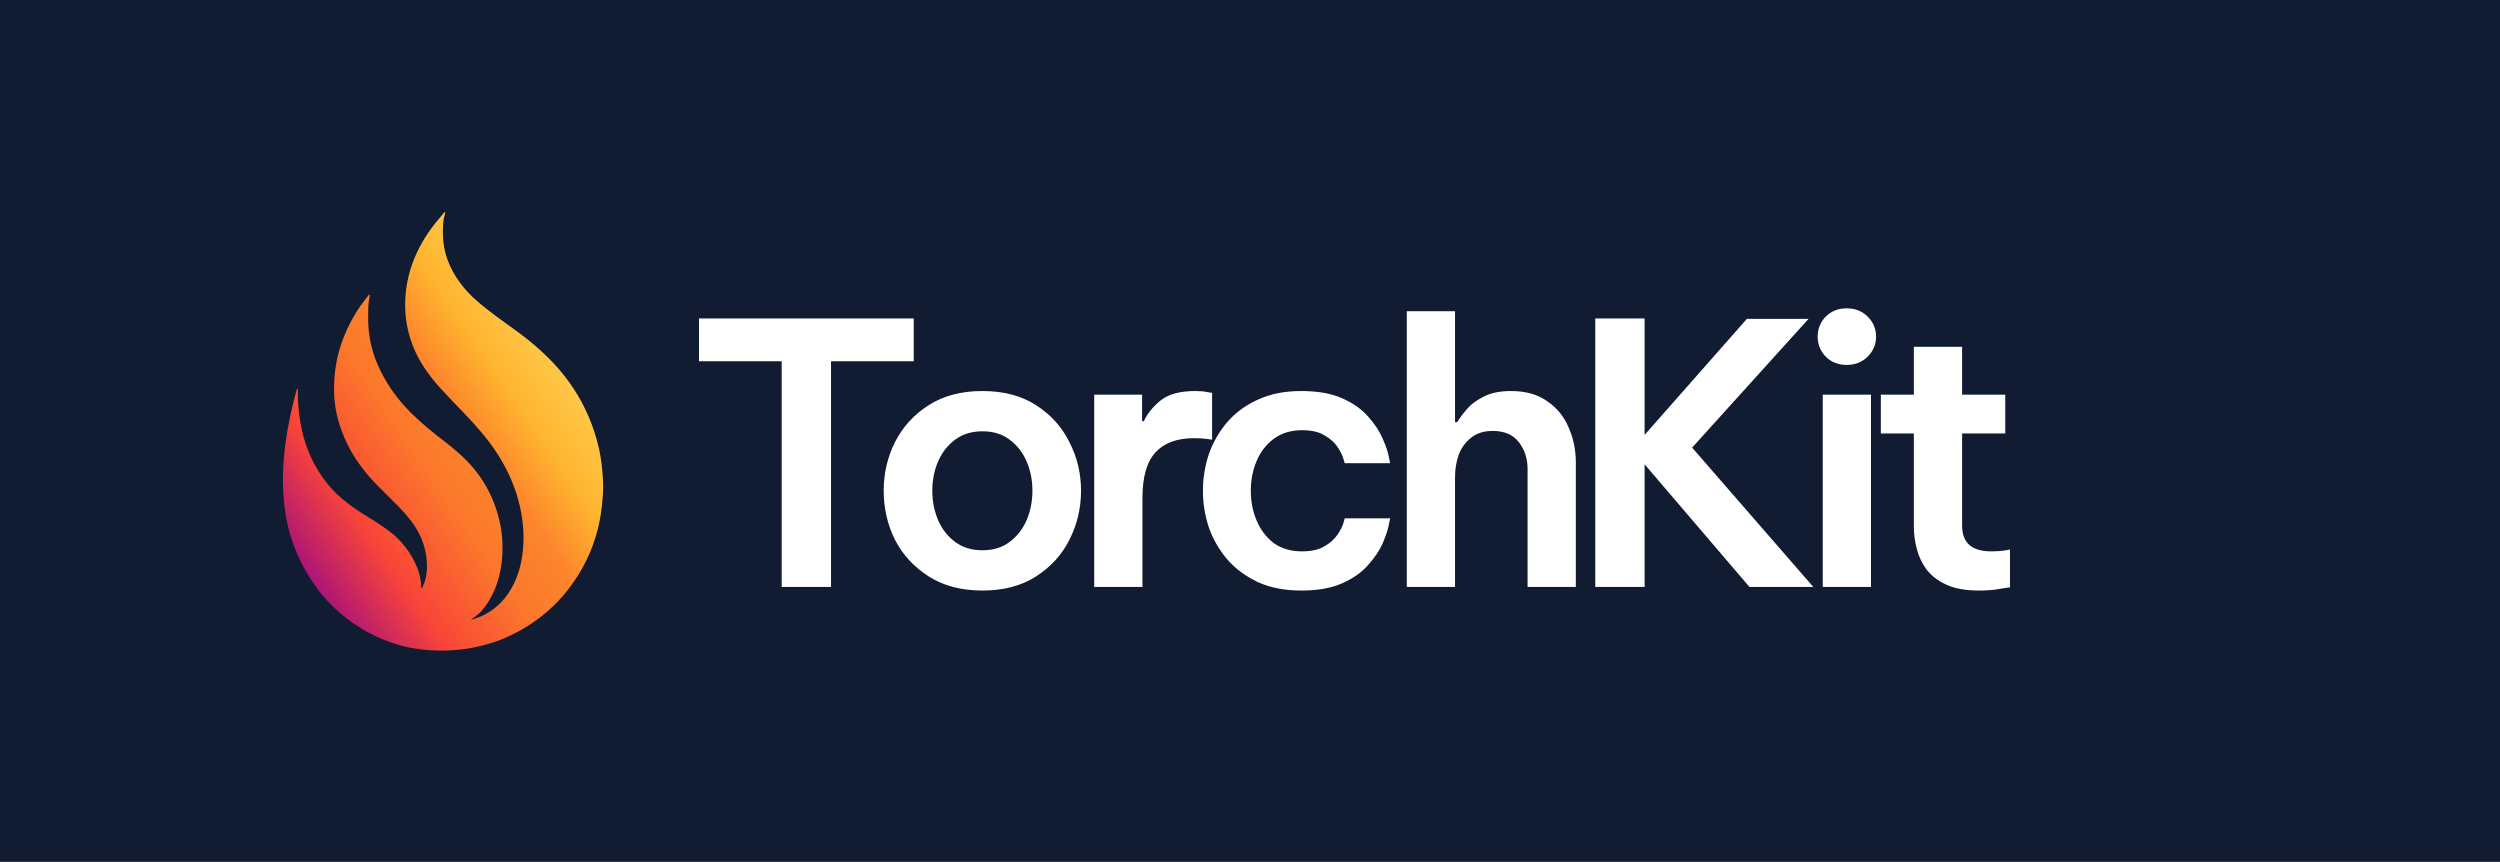<svg width="3446" height="1188" viewBox="0 0 3446 1188" fill="none" xmlns="http://www.w3.org/2000/svg">
<rect width="3446" height="1188" fill="#111B31"/>
<path d="M1077.5 809V498H963.5V439H1259.5V498H1145.5V809H1077.5ZM1354.09 814C1325.09 814 1300.42 807.5 1280.09 794.5C1259.75 781.5 1244.25 764.667 1233.59 744C1223.25 723 1218.09 700.5 1218.09 676.5C1218.09 652.5 1223.25 630.167 1233.59 609.5C1244.25 588.5 1259.75 571.5 1280.09 558.5C1300.42 545.5 1325.09 539 1354.09 539C1383.42 539 1408.09 545.5 1428.09 558.5C1448.42 571.5 1463.75 588.5 1474.09 609.5C1484.75 630.167 1490.09 652.5 1490.09 676.5C1490.09 700.5 1484.75 723 1474.09 744C1463.75 764.667 1448.42 781.5 1428.09 794.5C1408.09 807.5 1383.42 814 1354.09 814ZM1354.09 758.5C1369.09 758.5 1381.59 754.667 1391.59 747C1401.92 739.333 1409.75 729.333 1415.09 717C1420.42 704.333 1423.09 690.833 1423.09 676.5C1423.09 661.833 1420.42 648.333 1415.09 636C1409.75 623.667 1401.92 613.667 1391.59 606C1381.59 598.333 1369.09 594.5 1354.09 594.5C1339.42 594.5 1326.92 598.333 1316.59 606C1306.25 613.667 1298.42 623.667 1293.09 636C1287.75 648.333 1285.09 661.833 1285.09 676.5C1285.09 690.833 1287.75 704.333 1293.09 717C1298.42 729.333 1306.25 739.333 1316.59 747C1326.92 754.667 1339.42 758.5 1354.09 758.5ZM1508.26 809V544H1574.26V580.5H1576.76C1581.42 570.167 1589.09 560.667 1599.76 552C1610.42 543.333 1626.42 539 1647.76 539C1654.42 539 1659.92 539.5 1664.26 540.5C1668.59 541.167 1670.76 541.5 1670.76 541.5V606C1670.76 606 1668.26 605.667 1663.26 605C1658.59 604.333 1652.76 604 1645.76 604C1622.42 604 1604.76 610.5 1592.76 623.5C1580.76 636.5 1574.76 657.5 1574.76 686.5V809H1508.26ZM1793.61 814C1770.94 814 1751.11 810.167 1734.11 802.5C1717.11 794.5 1702.94 784 1691.61 771C1680.27 757.667 1671.77 742.833 1666.11 726.5C1660.77 710.167 1658.11 693.5 1658.11 676.5C1658.11 659.5 1660.77 642.833 1666.11 626.5C1671.77 610.167 1680.11 595.5 1691.11 582.5C1702.44 569.167 1716.61 558.667 1733.61 551C1750.61 543 1770.61 539 1793.61 539C1816.27 539 1835.11 542.333 1850.11 549C1865.11 555.667 1876.94 564 1885.61 574C1894.61 584 1901.27 594 1905.61 604C1909.94 613.667 1912.77 621.833 1914.11 628.5C1915.44 635.167 1916.11 638.5 1916.11 638.5H1853.61C1853.61 638.5 1852.94 636.333 1851.61 632C1850.27 627.333 1847.61 622 1843.61 616C1839.61 610 1833.61 604.667 1825.61 600C1817.94 595.333 1807.61 593 1794.61 593C1779.27 593 1766.27 597 1755.61 605C1745.27 612.667 1737.44 622.833 1732.11 635.5C1726.77 648.167 1724.11 661.833 1724.11 676.5C1724.11 691.167 1726.77 704.833 1732.11 717.5C1737.44 730.167 1745.27 740.5 1755.61 748.5C1766.27 756.167 1779.27 760 1794.61 760C1807.61 760 1817.94 757.667 1825.61 753C1833.61 748.333 1839.61 743 1843.61 737C1847.61 731 1850.27 725.833 1851.61 721.5C1852.94 716.833 1853.61 714.5 1853.61 714.5H1916.11C1916.11 714.5 1915.44 717.833 1914.11 724.5C1912.77 731.167 1909.94 739.5 1905.61 749.5C1901.27 759.167 1894.61 769 1885.61 779C1876.94 789 1865.11 797.333 1850.11 804C1835.11 810.667 1816.27 814 1793.61 814ZM1939.12 809V429H2005.62V582H2008.62C2011.28 577.333 2015.45 571.667 2021.12 565C2026.78 558 2034.62 552 2044.62 547C2054.62 541.667 2067.28 539 2082.62 539C2102.95 539 2119.62 543.667 2132.62 553C2145.95 562 2155.78 574 2162.12 589C2168.78 604 2172.12 620.167 2172.12 637.5V809H2105.62V646.5C2105.62 632.167 2101.62 619.833 2093.62 609.5C2085.62 599.167 2073.62 594 2057.62 594C2045.28 594 2035.28 597.167 2027.62 603.5C2019.95 609.5 2014.28 617.333 2010.62 627C2007.28 636.667 2005.62 646.833 2005.62 657.5V809H1939.12ZM2198.92 809V439H2266.92V599.5L2407.92 439.5H2492.92L2332.42 617L2499.42 809H2411.42L2266.92 640V809H2198.92ZM2545.48 503C2533.82 503 2524.15 499.167 2516.48 491.5C2509.15 483.833 2505.48 474.667 2505.48 464C2505.48 453.333 2509.15 444.167 2516.48 436.5C2524.15 428.833 2533.82 425 2545.48 425C2557.15 425 2566.82 428.833 2574.48 436.5C2582.15 444.167 2585.98 453.333 2585.98 464C2585.98 474.667 2582.15 483.833 2574.48 491.5C2566.82 499.167 2557.15 503 2545.48 503ZM2512.48 809V544H2578.98V809H2512.48ZM2727.56 814C2709.56 814 2694.73 811.333 2683.06 806C2671.4 800.667 2662.23 793.667 2655.56 785C2649.23 776.333 2644.73 766.833 2642.06 756.5C2639.4 746.167 2638.06 736 2638.06 726V597.5H2592.56V544H2638.06V478H2704.56V544H2764.06V597.5H2704.56V724.5C2704.56 748.167 2717.9 760 2744.56 760C2750.9 760 2756.73 759.667 2762.06 759C2767.73 758 2770.56 757.5 2770.56 757.5V809.5C2770.56 809.5 2766.23 810.167 2757.56 811.5C2749.23 813.167 2739.23 814 2727.56 814Z" fill="white"/>
<path d="M650.66 852.898C648.887 854.065 649.024 854.361 651.07 853.788C660.05 851.281 667.96 847.798 674.8 843.338C716.77 815.998 726.25 760.958 719.79 715.208C713.62 671.508 693.92 632.258 665.36 598.078C657.05 588.128 648.71 578.788 639.78 569.648C629.16 558.775 618.307 547.308 607.22 535.248C598.727 526.015 590.917 516.005 583.79 505.218C568.25 481.688 559.43 453.628 558.56 426.168C557.887 404.715 561.04 384.121 568.02 364.388C576.64 340.048 590.28 318.228 607.6 298.578C609.34 296.605 610.967 294.601 612.48 292.568C613.107 291.721 613.474 291.821 613.58 292.868C613.634 293.461 613.58 294.028 613.42 294.568C610.14 305.698 610.18 316.318 610.69 327.538C612.19 360.778 630.74 391.018 655.29 412.928C674.22 429.828 695.06 443.828 715.53 458.858C729.85 469.365 743.284 480.845 755.83 493.298C791.964 529.138 815.38 571.545 826.08 620.518C827.434 626.711 828.51 633.251 829.31 640.138C830.69 651.991 831.38 662.455 831.38 671.528C831.38 678.501 830.76 687.538 829.52 698.638C826.2 728.325 817.507 755.991 803.44 781.638C783.247 818.451 755.05 847.248 718.85 868.028C713.057 871.355 706.337 874.741 698.69 878.188C692.084 881.161 685.707 883.638 679.56 885.618C643.887 897.091 607.184 899.731 569.45 893.538C563.244 892.518 556.797 891.051 550.11 889.138C503.33 875.768 461.33 845.968 433.63 806.328C412.68 776.358 398.45 742.248 393.17 706.118C385.73 655.298 392.14 604.208 404.54 553.698C405.55 549.568 407.65 543.168 408.82 537.668C408.967 536.975 409.214 536.458 409.56 536.118C409.64 536.041 409.74 535.989 409.849 535.969C409.958 535.949 410.071 535.962 410.172 536.006C410.274 536.049 410.36 536.122 410.421 536.215C410.481 536.308 410.512 536.417 410.51 536.528C410.26 566.638 414.59 596.948 426.01 624.258C436.14 648.458 451.6 670.788 471.83 687.678C480.477 694.898 489.317 701.351 498.35 707.038C510.96 714.978 524.02 722.688 536.1 731.808C553.254 744.755 566.044 761.161 574.47 781.028C578.07 789.508 580.51 799.678 580.56 808.698C580.574 811.545 581.214 811.691 582.48 809.138C586.387 801.258 588.394 792.291 588.5 782.238C588.747 759.218 581.784 738.241 567.61 719.308C562.477 712.455 555.964 705.005 548.07 696.958C539.977 688.718 531.39 680.135 522.31 671.208C504.73 653.918 489.03 633.128 478.93 612.508C468.13 590.458 461.33 567.388 460.54 542.158C459.77 517.988 463.27 493.448 471.55 470.688C480.23 446.835 492.594 425.361 508.64 406.268C508.7 406.199 508.777 406.148 508.863 406.12C508.95 406.092 509.042 406.089 509.13 406.111C509.218 406.133 509.299 406.179 509.362 406.243C509.426 406.308 509.47 406.389 509.49 406.478C509.67 407.258 509.684 408.001 509.53 408.708C508.337 414.228 507.7 419.298 507.62 423.918C507.44 433.428 507.27 443.368 508.02 452.588C509.4 469.715 513.51 486.225 520.35 502.118C531.18 527.258 547.13 549.888 566.53 569.098C581.56 583.978 596.2 595.808 616.66 611.548C621.434 615.228 627.187 620.071 633.92 626.078C662.987 652.045 681.487 684.095 689.42 722.228C690.787 728.781 691.7 735.308 692.16 741.808C694.65 776.918 687.72 813.978 664.3 841.508C660.39 846.098 655.67 849.618 650.66 852.898Z" fill="url(#paint0_linear_2790_754)"/>
<defs>
<linearGradient id="paint0_linear_2790_754" x1="352.5" y1="813.5" x2="953.5" y2="405.5" gradientUnits="userSpaceOnUse">
<stop offset="0.094" stop-color="#AB1379"/>
<stop offset="0.239" stop-color="#F94538"/>
<stop offset="0.405" stop-color="#FC792B"/>
<stop offset="0.507" stop-color="#FC852D"/>
<stop offset="0.61" stop-color="#FFB42E"/>
<stop offset="0.731" stop-color="#FECB4D"/>
</linearGradient>
</defs>
</svg>
